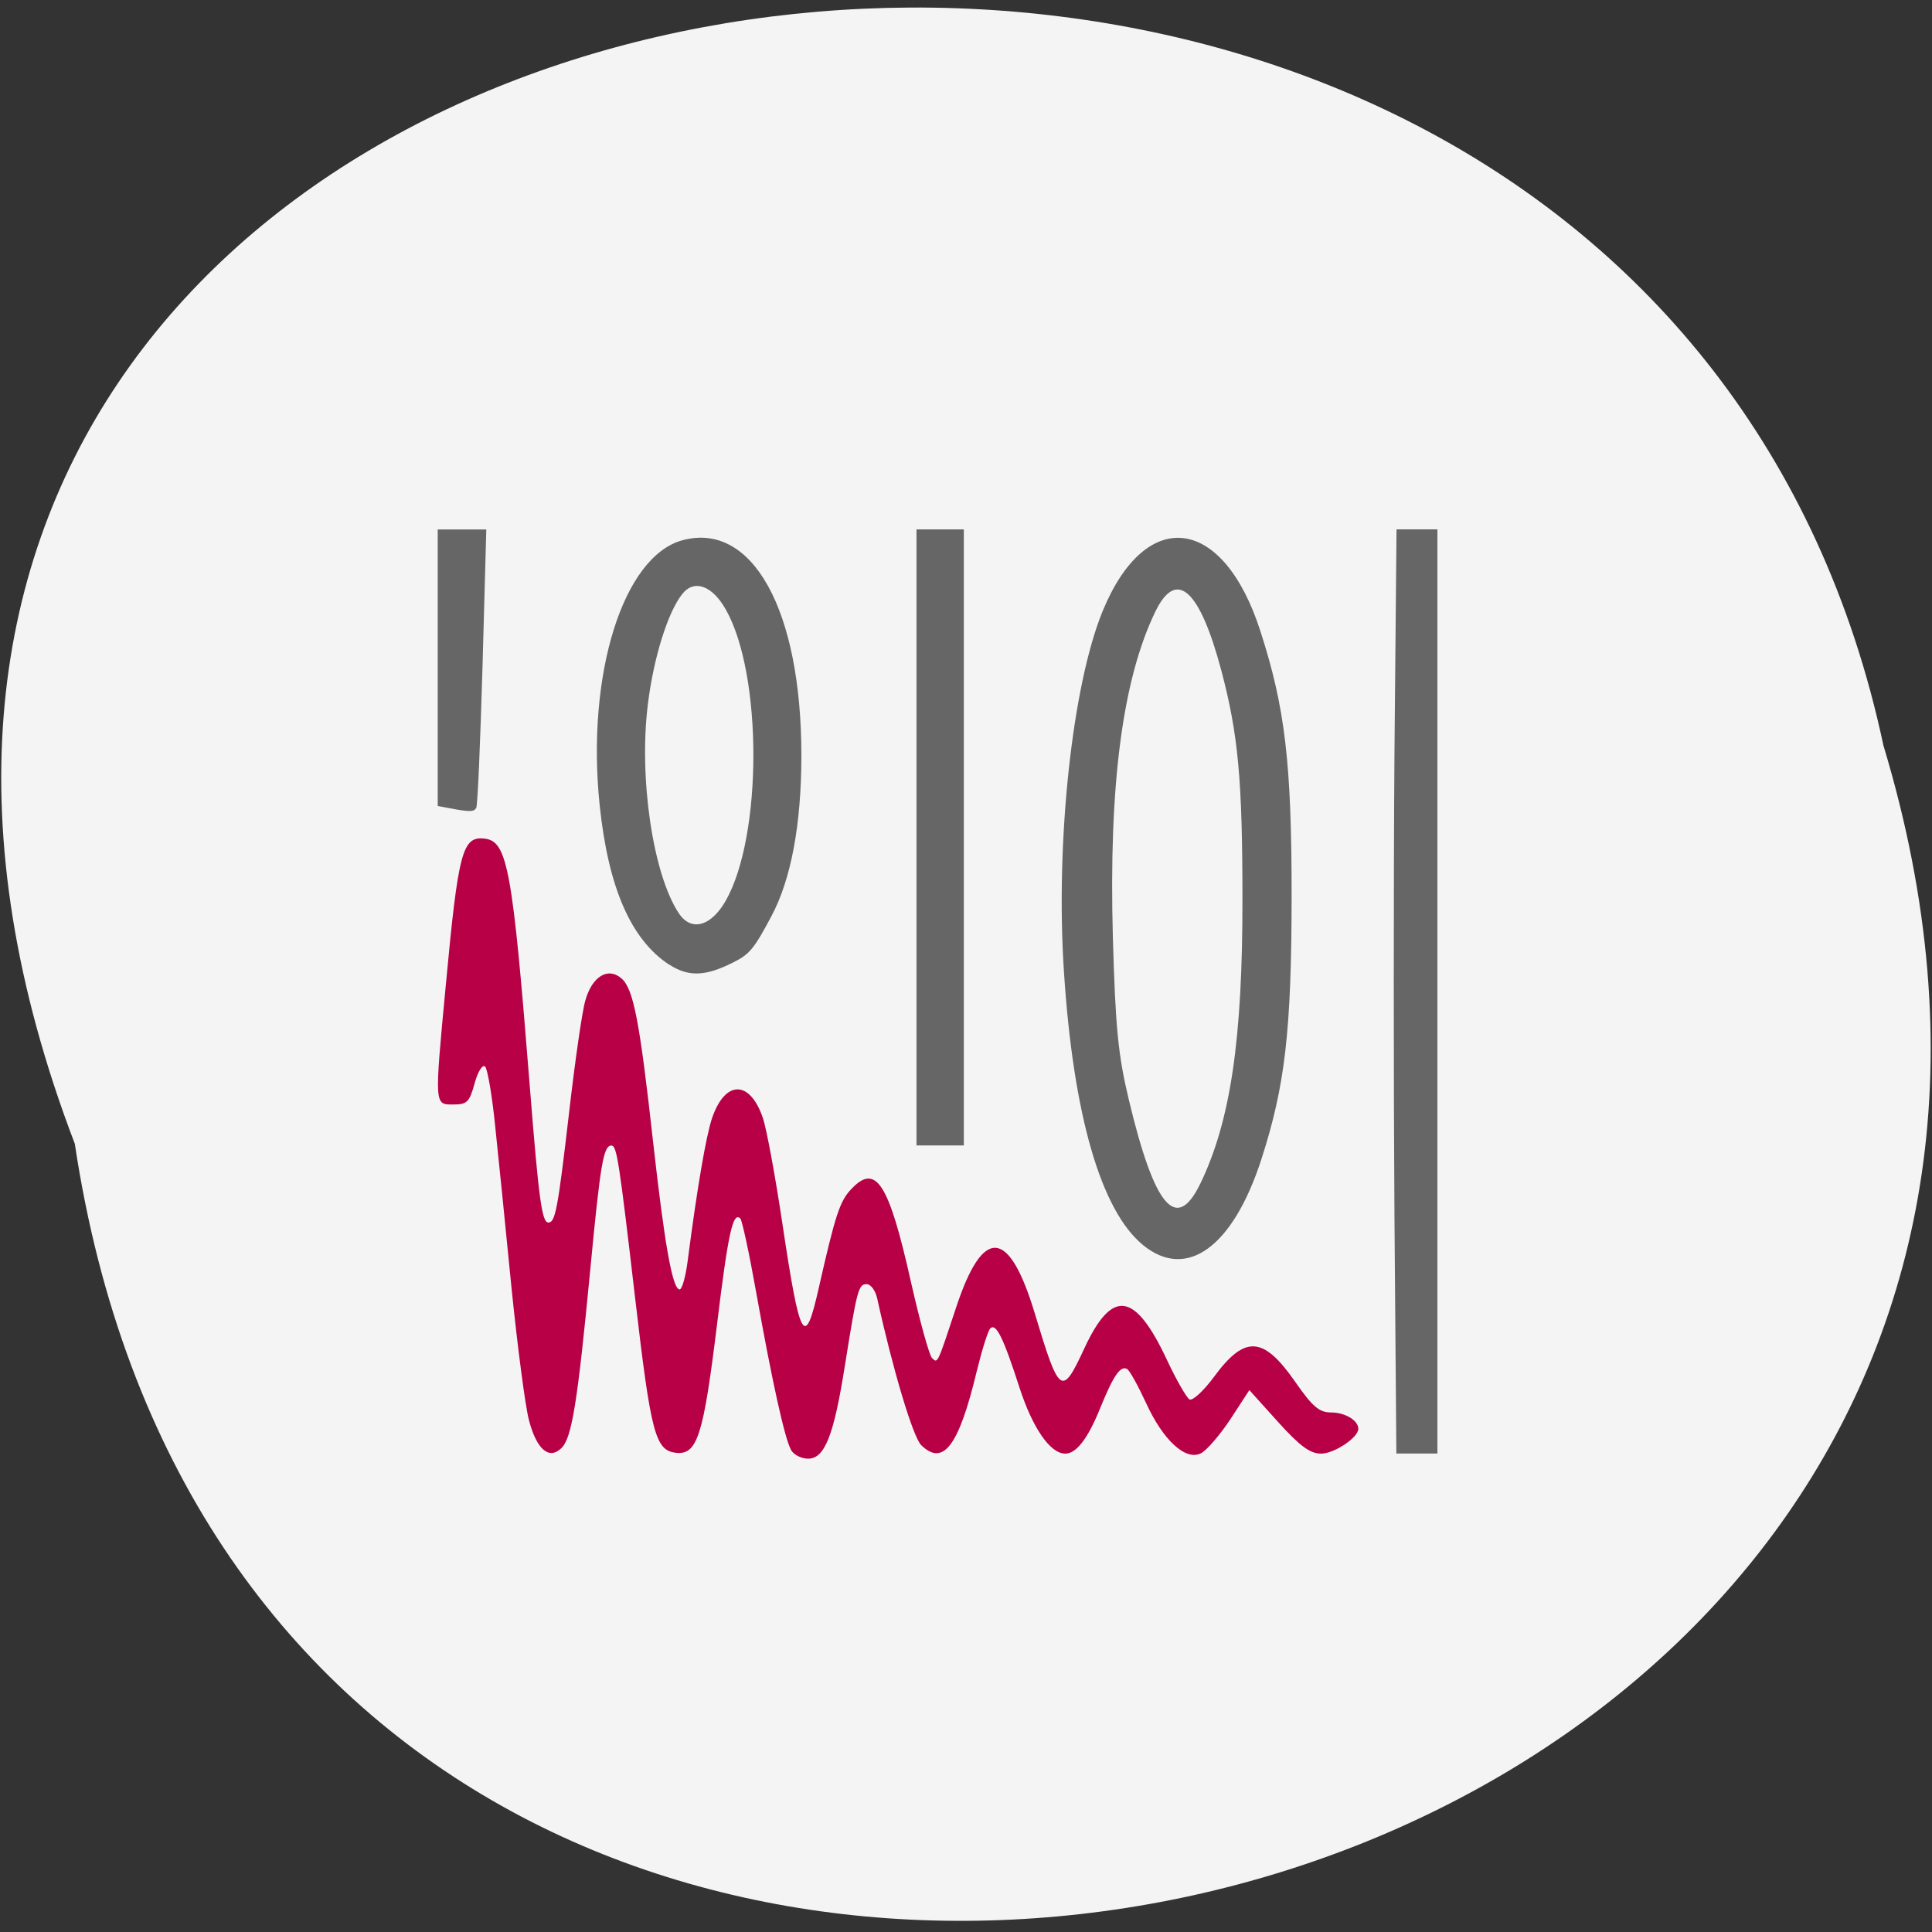 <svg xmlns="http://www.w3.org/2000/svg" viewBox="0 0 48 48"><rect x="0" y="0" width="48" height="48" fill="#333333" stroke="none"/><path d="m 1.859 28.418 c 4.813 32.01 54.29 21.08 44.934 -9.898 c -6.277 -29.43 -56.922 -21.457 -44.934 9.898" fill="#f4f4f4"/><g fill="#666"><path d="m 34.645 30.21 c -0.023 -3.242 -0.023 -8.41 0 -11.48 l 0.051 -5.578 h 1.016 v 22.961 h -1.02"/><path d="m 11.168 20.08 l -0.293 -0.055 v -6.871 h 1.207 l -0.094 3.41 c -0.055 1.879 -0.121 3.457 -0.156 3.508 c -0.059 0.102 -0.164 0.102 -0.664 0.008"/></g><path d="m 19.652 36.02 c -0.16 -0.293 -0.473 -1.719 -0.863 -3.902 c -0.172 -0.969 -0.352 -1.801 -0.395 -1.844 c -0.184 -0.18 -0.301 0.344 -0.578 2.617 c -0.34 2.785 -0.492 3.262 -1.023 3.203 c -0.512 -0.059 -0.621 -0.473 -1.012 -3.832 c -0.402 -3.445 -0.457 -3.801 -0.59 -3.801 c -0.199 0 -0.273 0.434 -0.527 3.094 c -0.316 3.301 -0.457 4.172 -0.715 4.422 c -0.309 0.301 -0.617 0.035 -0.809 -0.699 c -0.09 -0.344 -0.285 -1.832 -0.434 -3.305 c -0.145 -1.477 -0.328 -3.285 -0.406 -4.02 c -0.074 -0.738 -0.188 -1.391 -0.246 -1.453 c -0.066 -0.063 -0.18 0.117 -0.262 0.414 c -0.129 0.469 -0.188 0.527 -0.531 0.527 c -0.469 0 -0.469 0.043 -0.188 -2.934 c 0.313 -3.359 0.414 -3.734 0.965 -3.672 c 0.57 0.063 0.695 0.738 1.125 6.16 c 0.223 2.805 0.301 3.379 0.461 3.379 c 0.172 0 0.234 -0.316 0.516 -2.742 c 0.145 -1.262 0.324 -2.512 0.402 -2.773 c 0.168 -0.602 0.566 -0.844 0.902 -0.547 c 0.297 0.262 0.449 1.063 0.785 4.086 c 0.285 2.539 0.48 3.637 0.656 3.637 c 0.059 0 0.145 -0.301 0.195 -0.672 c 0.242 -1.863 0.461 -3.141 0.613 -3.59 c 0.324 -0.941 0.934 -0.945 1.258 -0.004 c 0.094 0.27 0.309 1.445 0.484 2.609 c 0.441 2.949 0.559 3.164 0.906 1.625 c 0.414 -1.824 0.523 -2.164 0.813 -2.465 c 0.609 -0.645 0.93 -0.145 1.48 2.32 c 0.219 0.965 0.453 1.813 0.52 1.879 c 0.145 0.141 0.125 0.184 0.602 -1.258 c 0.668 -2.02 1.313 -1.969 1.953 0.152 c 0.613 2.035 0.672 2.074 1.23 0.871 c 0.691 -1.488 1.254 -1.414 2.047 0.27 c 0.234 0.504 0.492 0.949 0.566 0.996 c 0.074 0.043 0.348 -0.207 0.605 -0.555 c 0.773 -1.051 1.23 -1.023 2.027 0.125 c 0.43 0.617 0.594 0.754 0.887 0.754 c 0.348 0 0.676 0.199 0.676 0.406 c 0 0.219 -0.598 0.617 -0.926 0.617 c -0.273 0 -0.527 -0.188 -1.07 -0.789 l -0.711 -0.789 l -0.469 0.719 c -0.258 0.391 -0.586 0.773 -0.73 0.848 c -0.379 0.199 -0.941 -0.313 -1.371 -1.254 c -0.195 -0.422 -0.402 -0.797 -0.465 -0.836 c -0.164 -0.098 -0.344 0.164 -0.664 0.953 c -0.309 0.77 -0.598 1.148 -0.875 1.148 c -0.375 0 -0.813 -0.637 -1.141 -1.652 c -0.398 -1.234 -0.582 -1.605 -0.723 -1.457 c -0.059 0.063 -0.207 0.539 -0.336 1.066 c -0.445 1.855 -0.832 2.367 -1.379 1.832 c -0.203 -0.199 -0.707 -1.883 -1.094 -3.648 c -0.043 -0.195 -0.16 -0.352 -0.262 -0.352 c -0.203 0 -0.238 0.133 -0.543 2.043 c -0.273 1.723 -0.5 2.293 -0.91 2.293 c -0.172 0 -0.363 -0.098 -0.43 -0.223" fill="#b80046"/><g fill="#666"><path d="m 16.621 23.965 c -0.949 -0.629 -1.508 -1.91 -1.723 -3.965 c -0.336 -3.242 0.582 -6.18 2.059 -6.578 c 1.734 -0.469 2.953 1.73 2.953 5.344 c 0 1.715 -0.254 3.078 -0.746 4 c -0.434 0.816 -0.543 0.945 -0.961 1.152 c -0.684 0.344 -1.105 0.355 -1.582 0.043 m 1.414 -1.59 c 0.91 -1.613 0.91 -5.609 0 -7.223 c -0.34 -0.605 -0.793 -0.766 -1.09 -0.383 c -0.355 0.453 -0.707 1.578 -0.848 2.727 c -0.23 1.832 0.125 4.227 0.766 5.195 c 0.309 0.469 0.805 0.332 1.172 -0.316"/><path d="m 22.77 20.805 v -7.652 h 1.176 v 15.305 h -1.176"/><path d="m 28.395 30.93 c -1.043 -0.855 -1.73 -3.23 -1.961 -6.777 c -0.215 -3.246 0.207 -7.141 0.965 -8.98 c 1.078 -2.609 2.992 -2.363 3.914 0.504 c 0.617 1.91 0.777 3.281 0.777 6.598 c -0.004 3.332 -0.16 4.695 -0.754 6.535 c -0.707 2.18 -1.859 3.01 -2.941 2.121 m 1.43 -1.531 c 0.746 -1.551 1.047 -3.574 1.043 -7.06 c 0 -2.965 -0.105 -4.094 -0.523 -5.676 c -0.539 -2.027 -1.117 -2.547 -1.641 -1.469 c -0.816 1.688 -1.16 4.309 -1.055 8.102 c 0.063 2.215 0.129 2.91 0.395 4.02 c 0.641 2.688 1.184 3.32 1.781 2.082"/></g></svg>